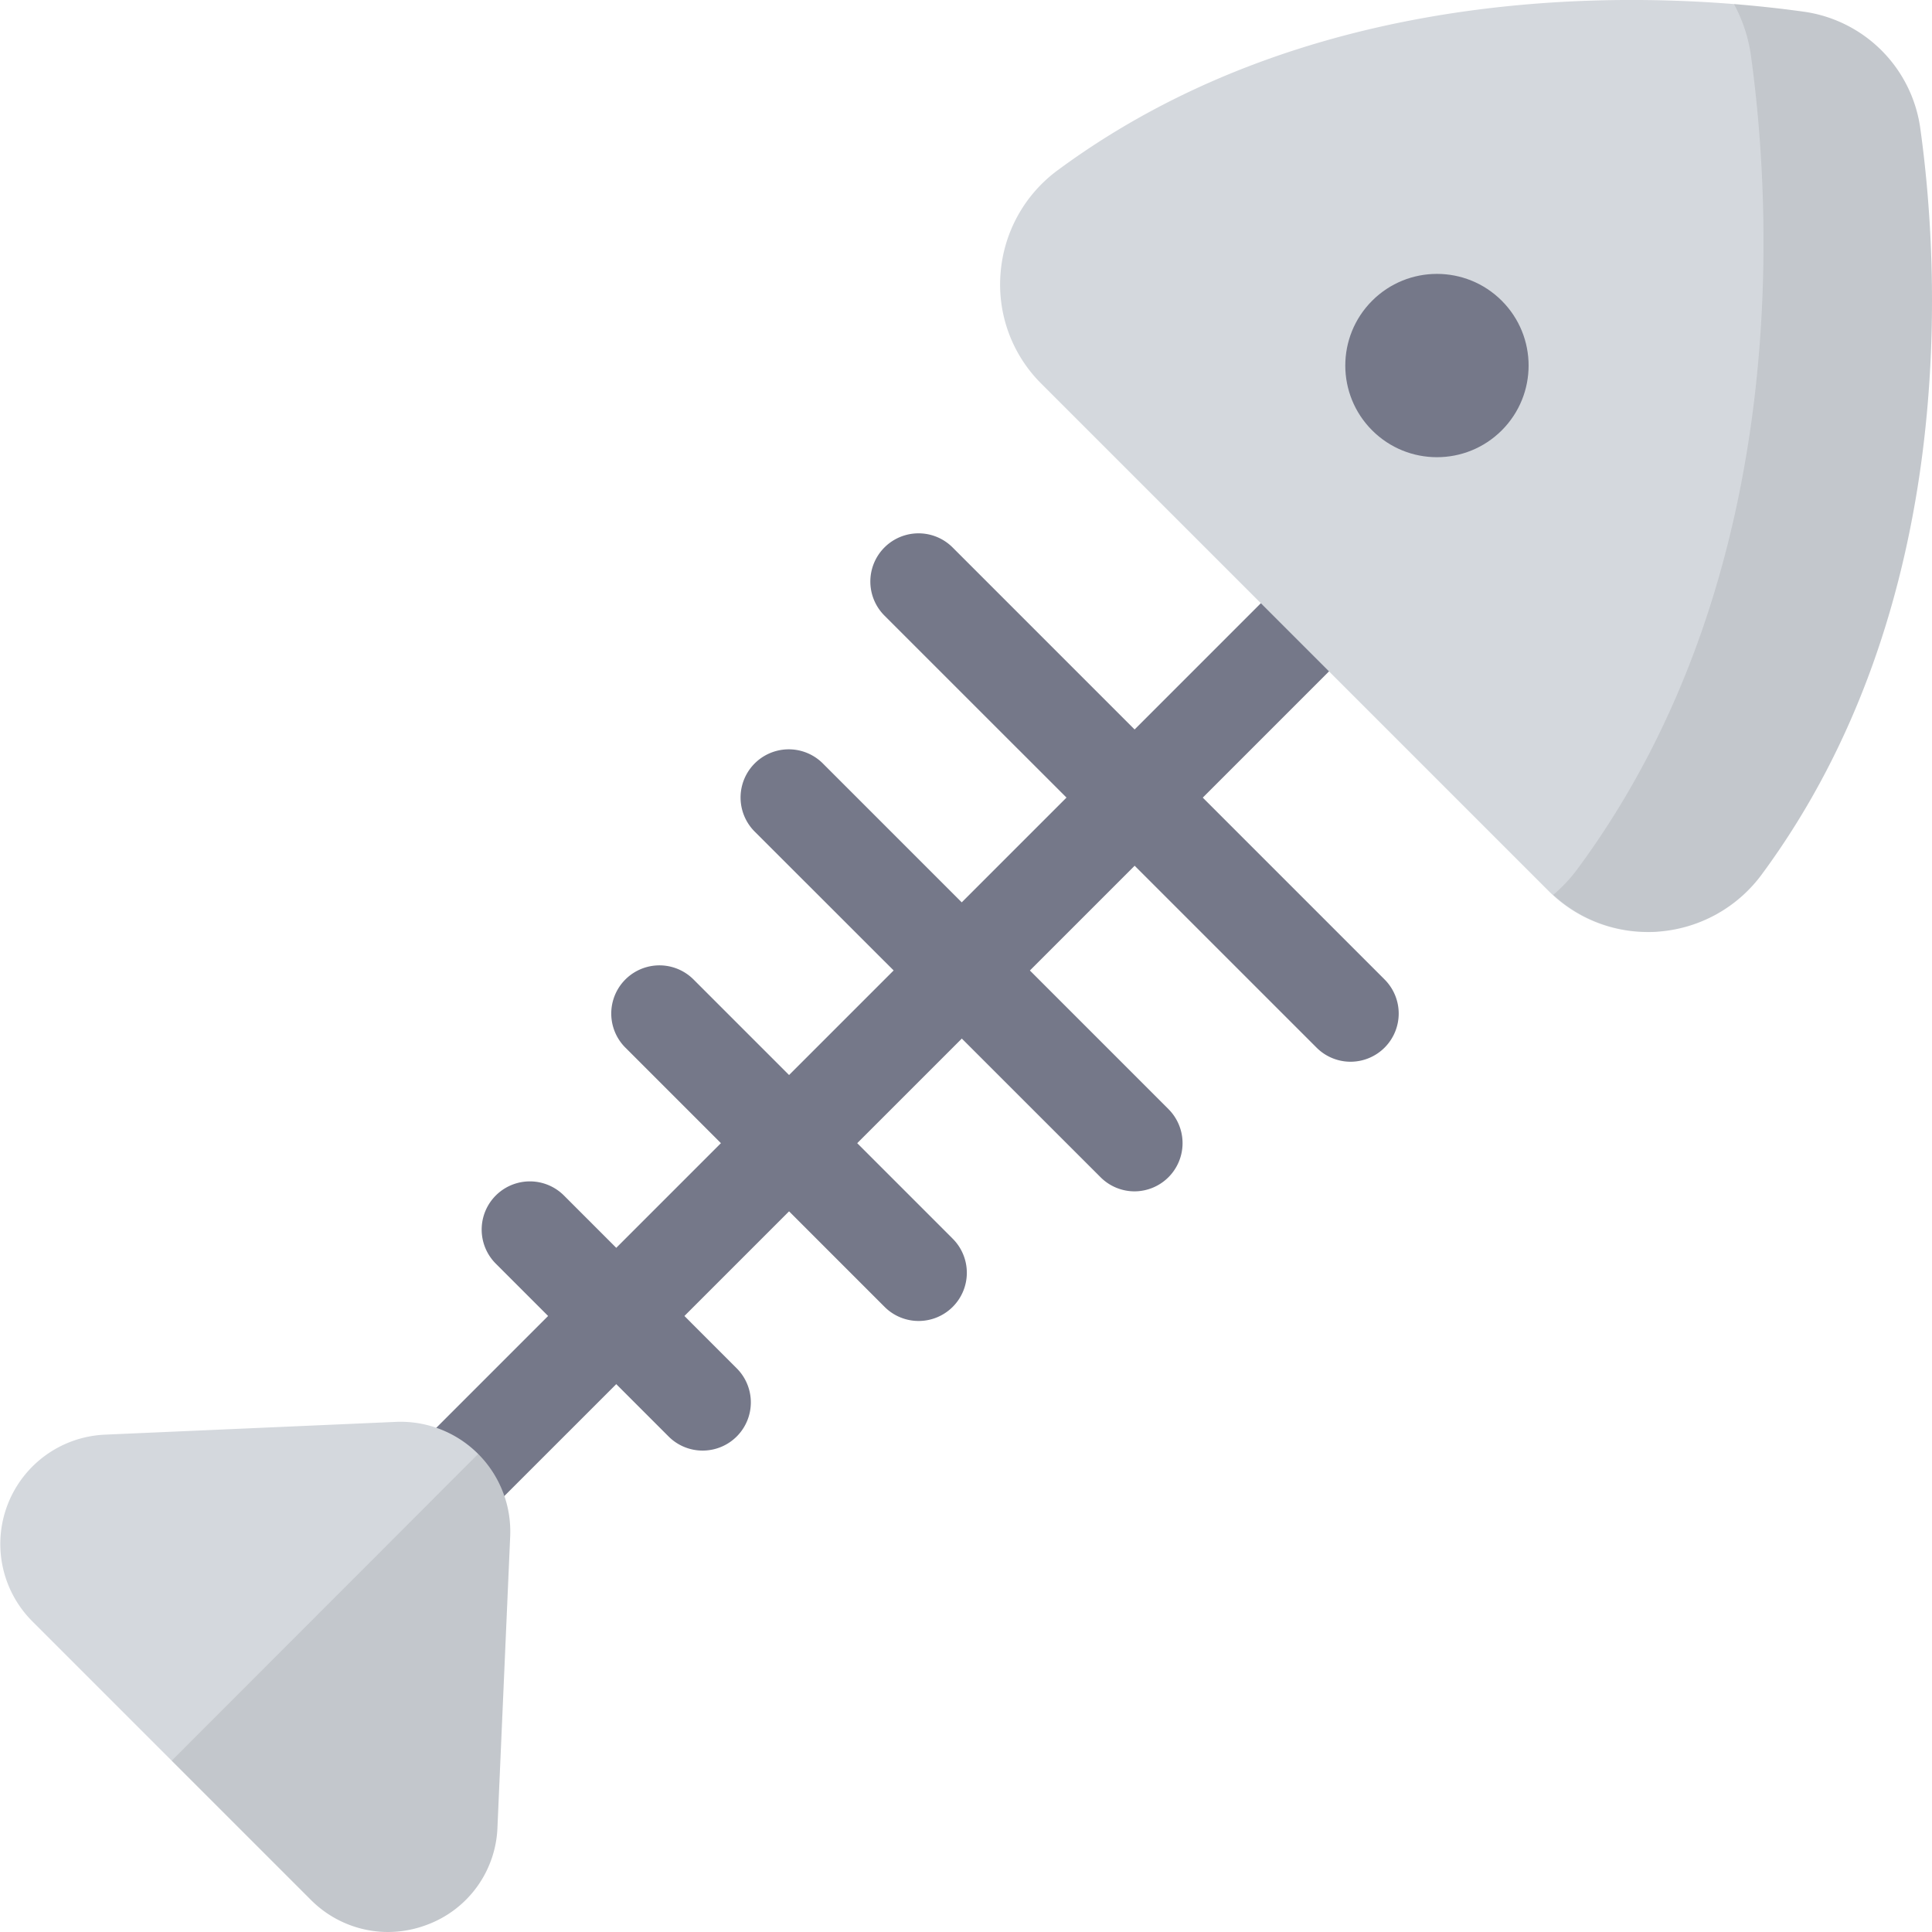 <svg id="Layer_1" data-name="Layer 1" xmlns="http://www.w3.org/2000/svg" viewBox="0 0 512 512"><defs><style>.cls-1{fill:#757889;}.cls-2{fill:#d4d8dd;}.cls-3{opacity:0.08;}</style></defs><title>fish-flat</title><path class="cls-1" d="M123.21,401.59a12.77,12.77,0,0,1-9-21.8l229-229a12.77,12.77,0,1,1,18.06,18.06l-229,229A12.73,12.73,0,0,1,123.21,401.59Z"/><path class="cls-1" d="M357.9,281.37a12.73,12.73,0,0,1-9-3.74L234.39,163.14a12.77,12.77,0,0,1,18.06-18.06L366.93,259.57a12.77,12.77,0,0,1-9,21.8Z"/><path class="cls-1" d="M300.66,315.72a12.73,12.73,0,0,1-9-3.74L200,220.38a12.77,12.77,0,0,1,18.06-18.06l91.59,91.6a12.77,12.77,0,0,1-9,21.8Z"/><path class="cls-1" d="M243.42,350.07a12.73,12.73,0,0,1-9-3.74l-68.69-68.7a12.77,12.77,0,0,1,18.06-18.06l68.69,68.7a12.77,12.77,0,0,1-9,21.8Z"/><path class="cls-1" d="M186.18,384.42a12.73,12.73,0,0,1-9-3.74l-45.79-45.8a12.77,12.77,0,0,1,18.06-18.06l45.79,45.8a12.77,12.77,0,0,1-9,21.8Z"/><path class="cls-2" d="M508.93,34.26a36.25,36.25,0,0,0-31.19-31.2c-35.59-4.93-126-10.73-197.48,42.08a37.49,37.49,0,0,0-15.11,27.4,37,37,0,0,0,10.67,29L410.48,236.2A37,37,0,0,0,436.65,247c.93,0,1.87,0,2.81-.1a37.5,37.5,0,0,0,27.39-15.11C519.66,160.31,513.87,69.84,508.93,34.26Z"/><path class="cls-2" d="M135.21,407l-3.38,77.27A28.63,28.63,0,0,1,113.38,510a29.39,29.39,0,0,1-10.6,2,28.89,28.89,0,0,1-20.37-8.49L45.5,466.6l-37-37A29,29,0,0,1,27.75,380.2L105,376.81a29.07,29.07,0,0,1,30.2,30.2Z"/><circle class="cls-1" cx="380.8" cy="96.86" r="24.29" transform="translate(43.05 297.65) rotate(-45)"/><g class="cls-3"><path d="M135.21,407l-3.38,77.27A28.63,28.63,0,0,1,113.38,510a29.39,29.39,0,0,1-10.6,2,28.89,28.89,0,0,1-20.37-8.49L45.5,466.6l81.22-81.29A29,29,0,0,1,135.21,407Z"/></g><g class="cls-3"><path d="M508.93,34.26a36.25,36.25,0,0,0-31.19-31.2c-5-.7-11.23-1.39-18.23-2A40.29,40.29,0,0,1,464,14.62c5.39,38.86,11.72,137.69-46,215.73a40.93,40.93,0,0,1-6.36,6.79,36.91,36.91,0,0,0,25,9.83c.93,0,1.87,0,2.81-.1a37.5,37.5,0,0,0,27.39-15.11C519.66,160.31,513.87,69.84,508.93,34.26Z"/></g></svg>